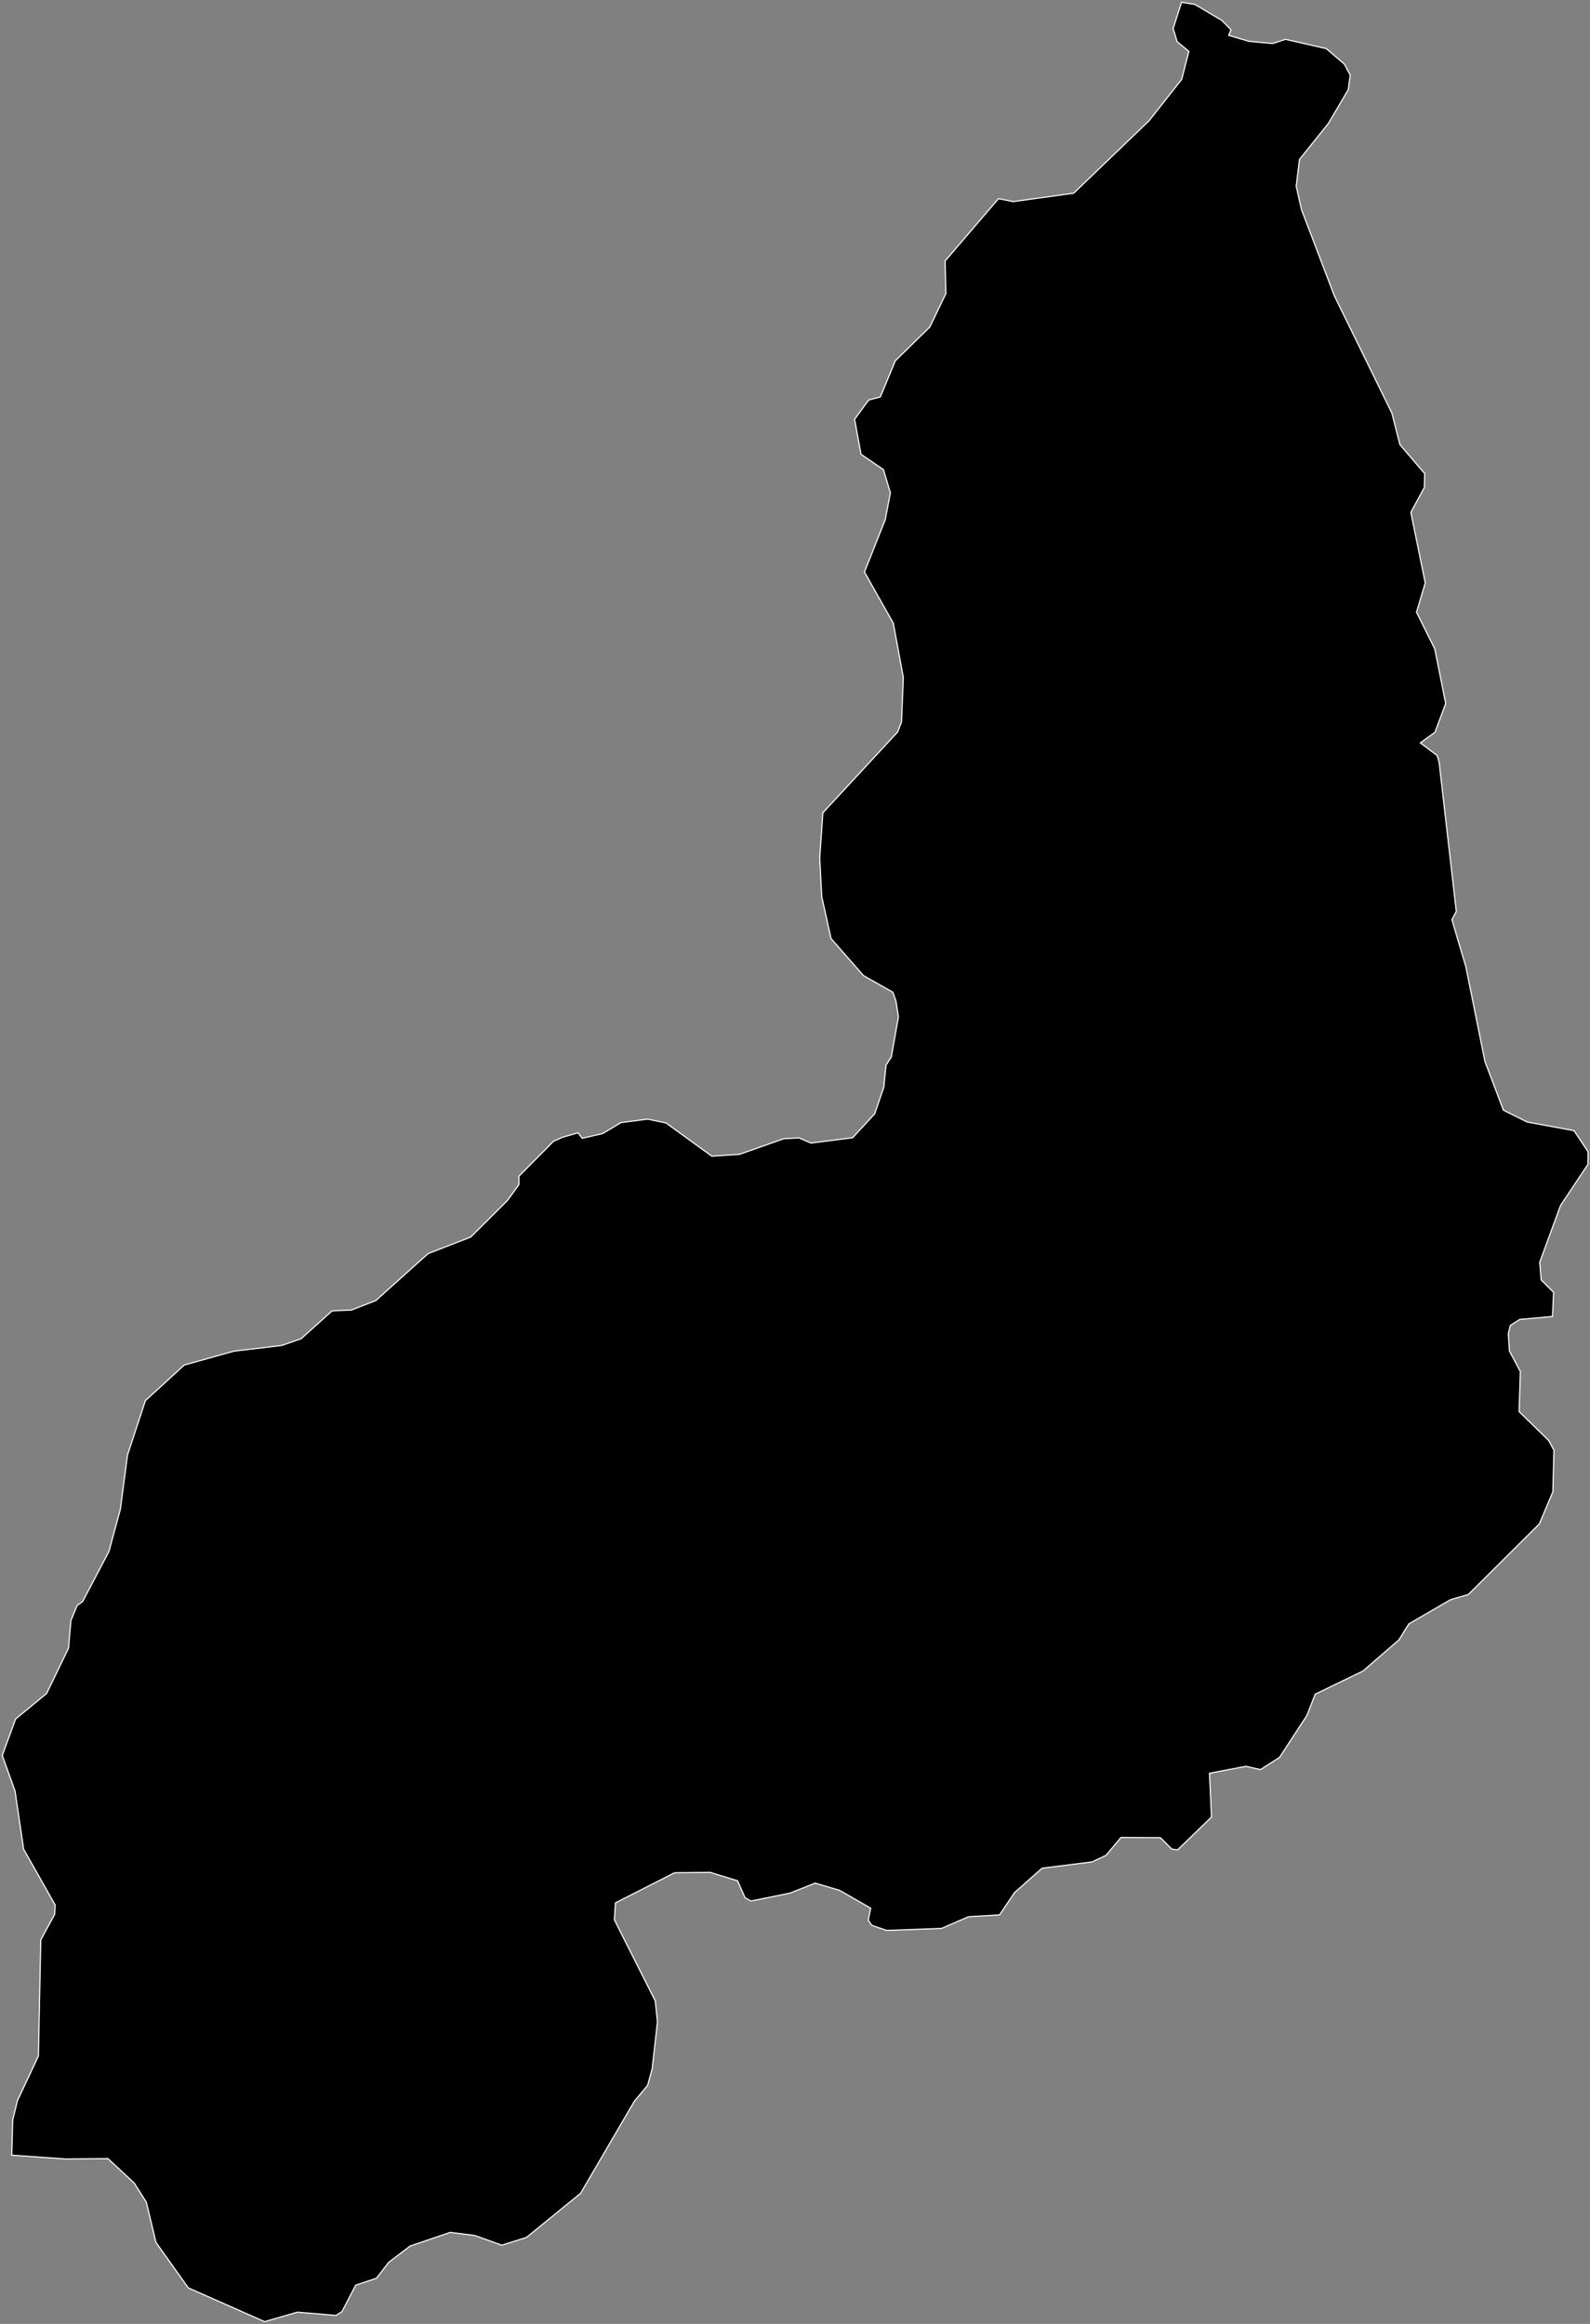 <svg width="702" height="1026" viewBox="0 0 702 1026" fill="none" xmlns="http://www.w3.org/2000/svg">
<rect x="0" y="0" width="702" height="1026" fill="#808080" stroke="none"/>
<path d="M551.405 18.248L561.963 19.215L567.525 17.361L585.579 21.472L593.558 28.323L596.137 33.159L595.25 39.606L586.465 54.517L573.731 70.395L572.28 82.162L574.617 92.56L589.125 130.602L614.514 182.346L618.059 196.289L629.021 209.105L628.86 215.23L622.896 226.191L629.263 257.383L625.394 270.278L633.454 286.479L638.29 310.578L633.535 323.312L627.087 327.987L634.502 333.548L635.388 336.611L642.964 402.379L641.03 406.006L647.156 426.72L655.618 468.631L663.759 490.15L674.317 495.389L694.95 499.177L701.157 508.527L701.076 514.088L688.986 532.223L679.798 557.289L680.443 565.107L685.923 570.587L685.44 581.226L671.012 582.516L666.822 585.176L665.935 588.803L666.418 596.459L671.255 605.567L670.69 623.218L683.747 635.953L686.084 640.305L685.601 658.601L679.637 672.786L648.284 703.977L640.466 706.234L622.009 716.954L617.657 723.966L601.779 737.748L580.662 747.984L577.035 757.333L564.945 775.871L556.483 781.271L550.115 779.82L533.996 782.883L534.882 802.227L519.891 816.734L517.312 816.331L512.315 811.334L494.906 811.254L488.297 819.152L482.091 822.054L460.087 824.794L447.917 835.594L441.308 845.427L427.606 846.233L415.678 851.391L391.498 852.278L384.889 850.021L383.358 847.765L384.406 842.445L370.623 834.546L359.904 831.403L348.7 835.836L331.533 839.302L328.954 837.851L325.649 830.355L313.56 826.648L297.843 826.809L271.729 840.108L271.246 847.603L289.3 883.389L290.267 892.658L287.93 913.371L285.915 920.706L280.112 927.637L256.335 968.339L232.397 987.844L221.517 991.229L209.588 986.958L198.788 985.587L181.056 991.632L171.626 998.806L166.226 1005.82L157.038 1008.88L150.993 1020.57L148.333 1022.26L131.327 1020.81L116.82 1025L83.13 1010.09L68.864 990.02L64.592 972.208L59.273 963.826L47.666 953.026L28.887 953.187L5.191 951.494L5.594 936.02L7.69 927.476L16.959 907.73L18.006 856.469L24.132 845.185L24.373 841.075L10.43 816.412L6.642 790.701L1 775.065L6.884 758.945L20.585 747.662L30.257 727.673L31.305 715.503L34.045 708.813L36.463 707.121L48.069 685.037L53.147 666.338L56.29 642.4L64.189 618.382L81.356 602.665L103.279 596.54L124.315 594.042L132.939 591.059L146.641 578.728L155.104 578.405L165.904 574.214L188.955 553.501L207.815 546.166L224.015 530.047L229.093 523.034V519.327L244.406 503.852L248.436 502.079L255.207 500.145L257.06 502.563L266.087 500.467L274.147 495.631L285.915 494.1L294.055 495.792L314.285 510.461L326.456 509.655L346.121 502.724L352.811 502.401L358.05 504.658L376.426 502.321L386.179 491.762L390.209 479.995L391.176 470.243L393.513 466.696L396.656 448.965L395.609 442.114L394.239 438.084L381.262 430.75L366.916 414.388L362.805 395.85L361.919 378.844L363.289 358.856L396.334 323.151L398.027 318.718L398.833 299.133L394.4 275.114L381.665 252.547L390.853 229.415L393.11 217.567L390.047 207.331L380.134 200.561L377.313 185.086L383.519 176.623L388.677 175.253L395.286 159.295L410.519 144.384L417.612 129.635L417.29 115.208L440.824 87.724L447.353 89.013L474.031 85.306L507.318 53.308L521.745 35.013L524.888 22.681L519.73 18.409L517.957 12.606L521.664 1L527.548 1.967L539.396 8.979L543.506 13.09L542.459 15.588L551.405 18.248Z" fill="black" stroke="white" stroke-width="0.5"/>
</svg>
